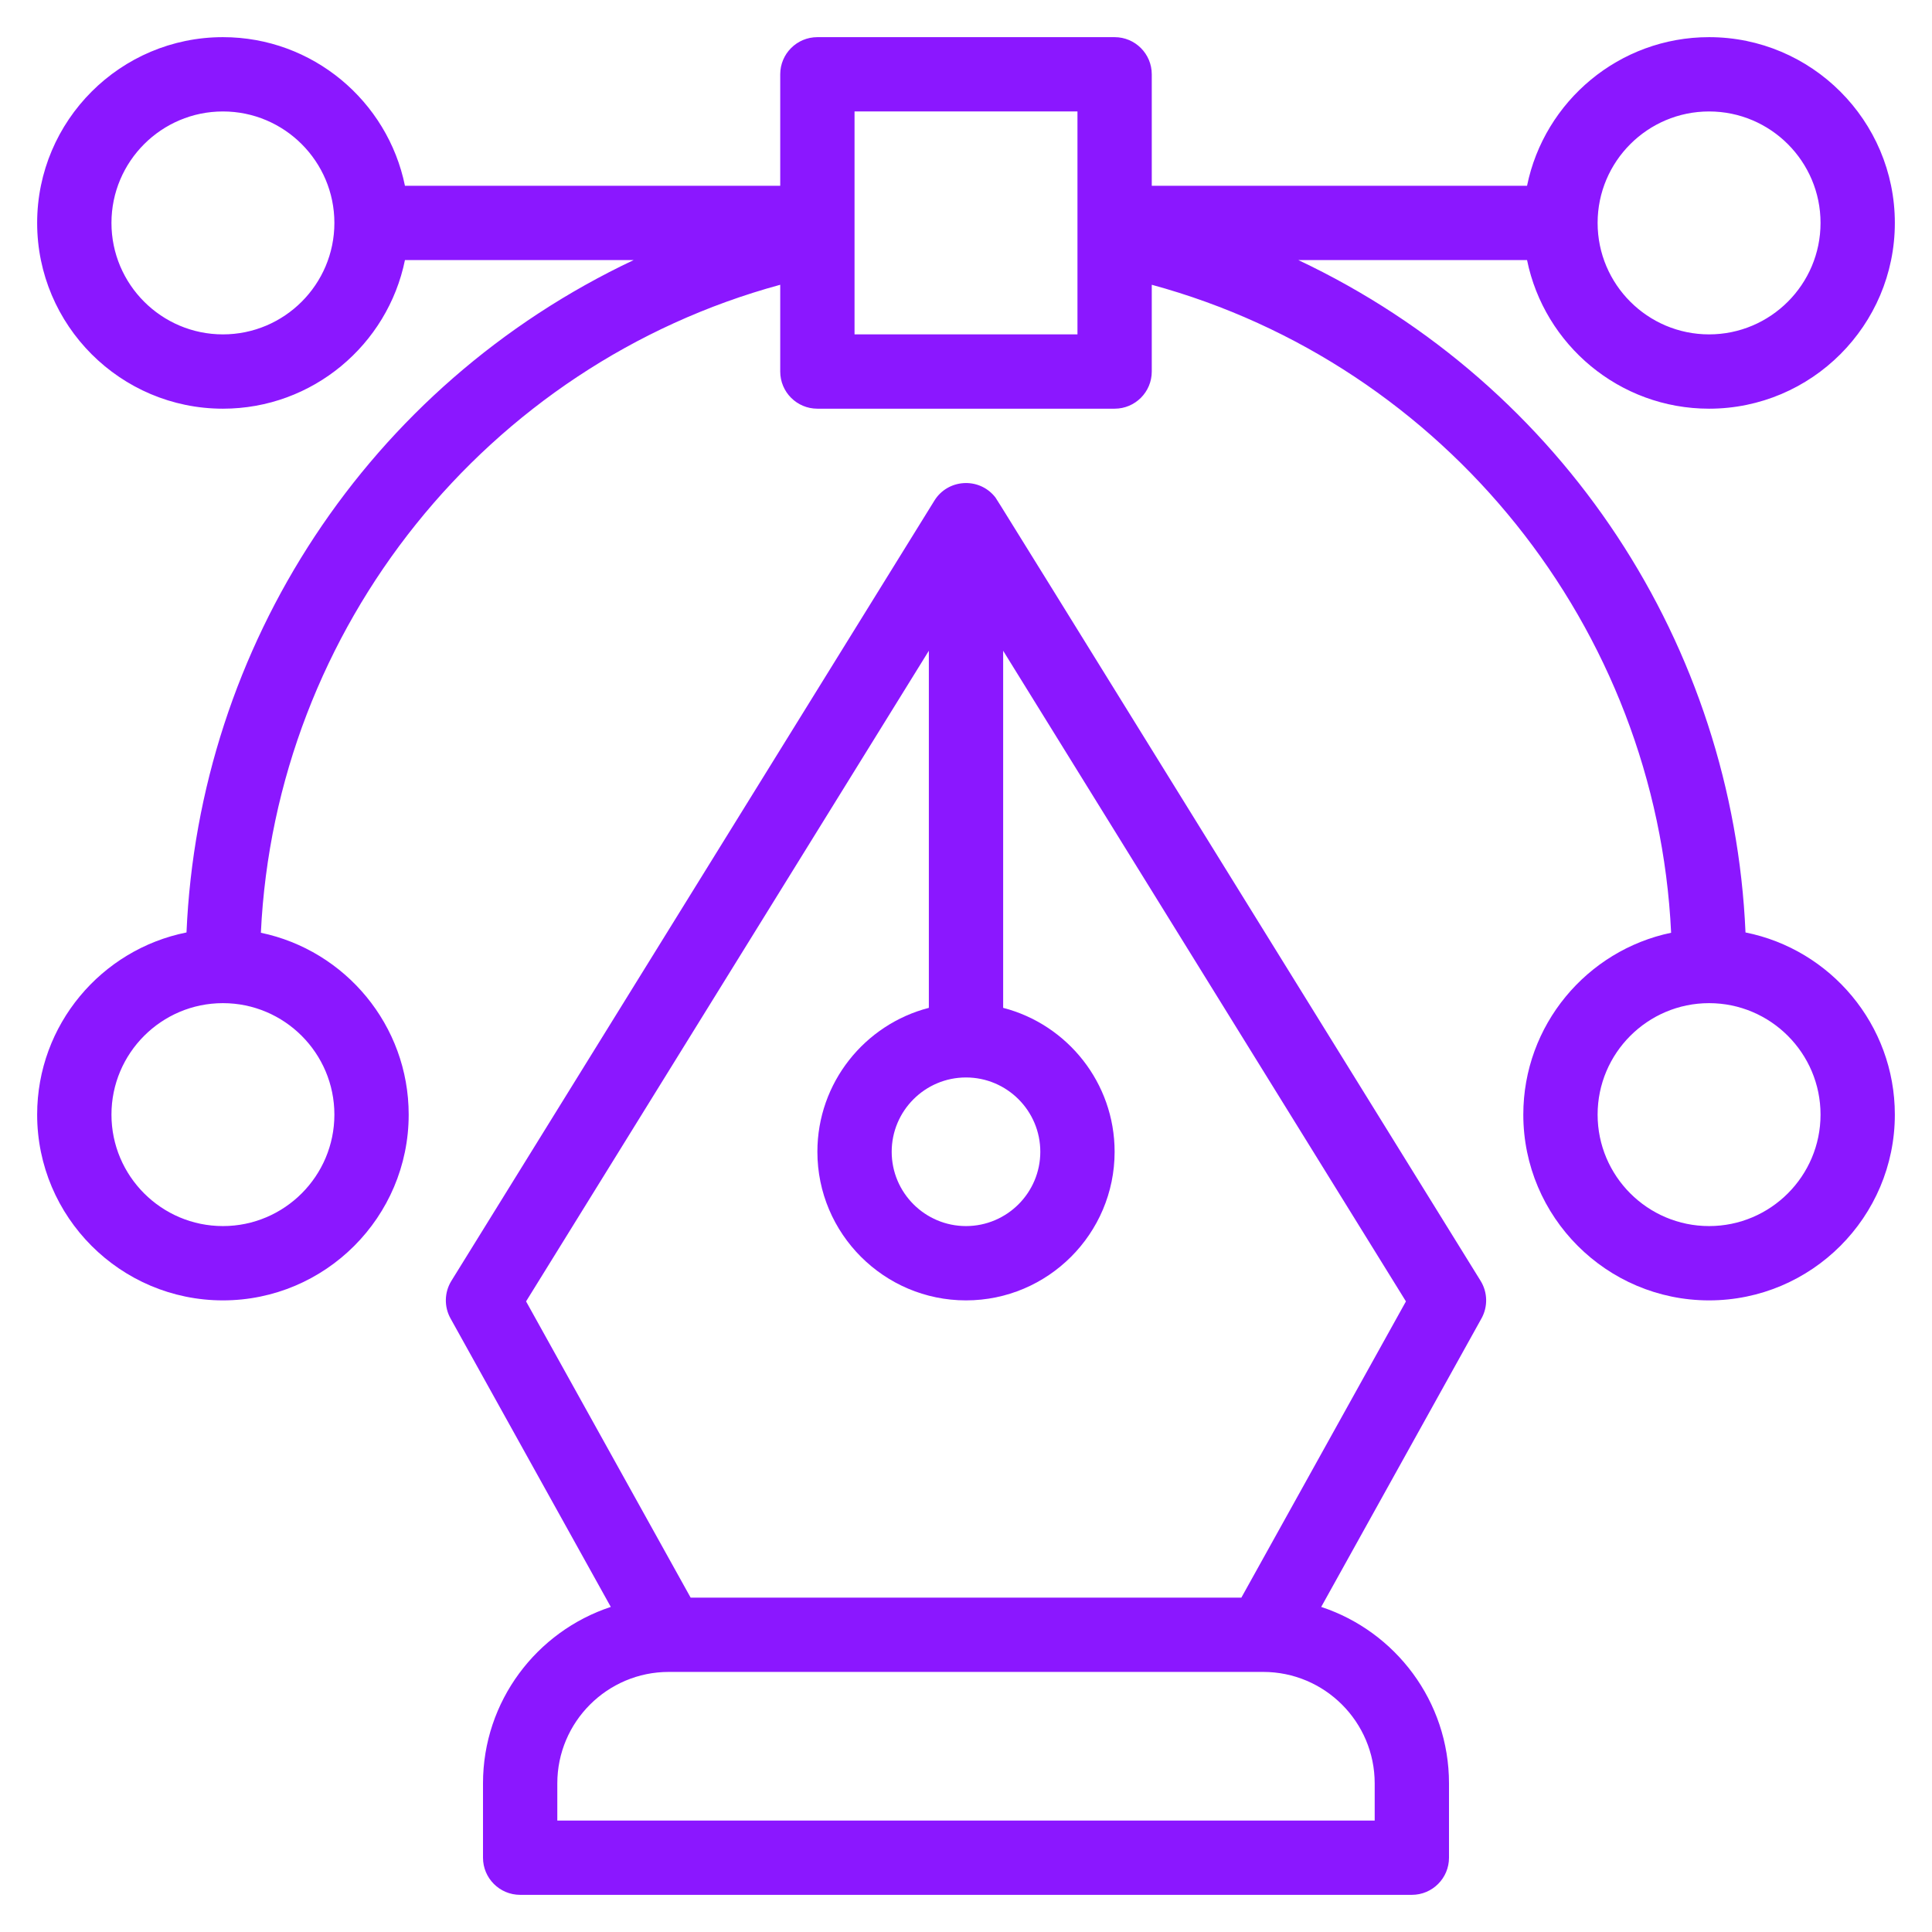 <!-- icon666.com - MILLIONS vector ICONS FREE --><svg enable-background="new 0 0 520 520" viewBox="0 0 520 520" xmlns="http://www.w3.org/2000/svg"><g id="_x31_94_x2C__Bezier_x2C__Creative_x2C__Curve_x2C__Design"><g><path d="m469.804 250.971c-3.33-76.982-48.69-147.129-120.354-180.971h61.557c4.646 22.795 24.848 40 48.994 40 27.57 0 50-22.43 50-50s-22.43-50-50-50c-24.146 0-44.349 17.205-48.994 40h-101.007v-30c0-5.523-4.478-10-10-10h-80c-5.523 0-10 4.477-10 10v30h-101.006c-4.646-22.795-24.848-40-48.994-40-27.57 0-50 22.43-50 50s22.43 50 50 50c24.146 0 44.348-17.205 48.994-40h61.558c-71.649 33.834-117.024 103.971-120.355 180.971-22.892 4.57-40.197 24.813-40.197 49.029 0 27.57 22.43 50 50 50s50-22.43 50-50c0-24.069-17.097-44.218-39.783-48.947 3.877-82.112 60.817-152.924 139.783-174.406v23.353c0 5.523 4.477 10 10 10h80c5.522 0 10-4.477 10-10v-23.353c78.966 21.482 135.906 92.293 139.784 174.405-22.687 4.73-39.784 24.878-39.784 48.948 0 27.57 22.43 50 50 50s50-22.43 50-50c0-24.215-17.305-44.459-40.196-49.029zm-379.804 49.029c0 16.542-13.458 30-30 30s-30-13.458-30-30 13.458-30 30-30 30 13.458 30 30zm370-270c16.542 0 30 13.458 30 30s-13.458 30-30 30-30-13.458-30-30 13.458-30 30-30zm-400 60c-16.542 0-30-13.458-30-30s13.458-30 30-30 30 13.458 30 30-13.458 30-30 30zm170 0c0-29.344 0-49.6 0-60h60v60zm230 240c-16.542 0-30-13.458-30-30s13.458-30 30-30 30 13.458 30 30-13.458 30-30 30z" fill="#000000" style="fill: rgb(139, 23, 255);"></path><path d="m267.737 133.667c-4.364-5.327-12.67-4.714-16.24 1.069l-130 210c-1.907 3.081-1.999 6.952-.239 10.12l43.139 77.649c-19.95 6.572-34.397 25.373-34.397 47.495v20c0 5.522 4.477 10 10 10h240c5.522 0 10-4.478 10-10v-20c0-22.122-14.447-40.923-34.397-47.494l43.139-77.649c1.76-3.168 1.669-7.039-.238-10.12-135.135-218.277-130.134-210.298-130.767-211.07zm-7.737 156.333c11.028 0 20 8.972 20 20s-8.972 20-20 20-20-8.972-20-20 8.972-20 20-20zm110 190v10h-220v-10c0-16.542 13.458-30 30-30h160c16.542 0 30 13.458 30 30zm-35.884-50h-148.232l-44.292-79.727 108.408-175.122v96.114c-17.233 4.451-30 20.13-30 38.734 0 22.056 17.944 40 40 40s40-17.944 40-40c0-18.604-12.768-34.282-30-38.734v-96.113l108.408 175.121z" fill="#000000" style="fill: rgb(139, 23, 255);"></path></g></g></svg>